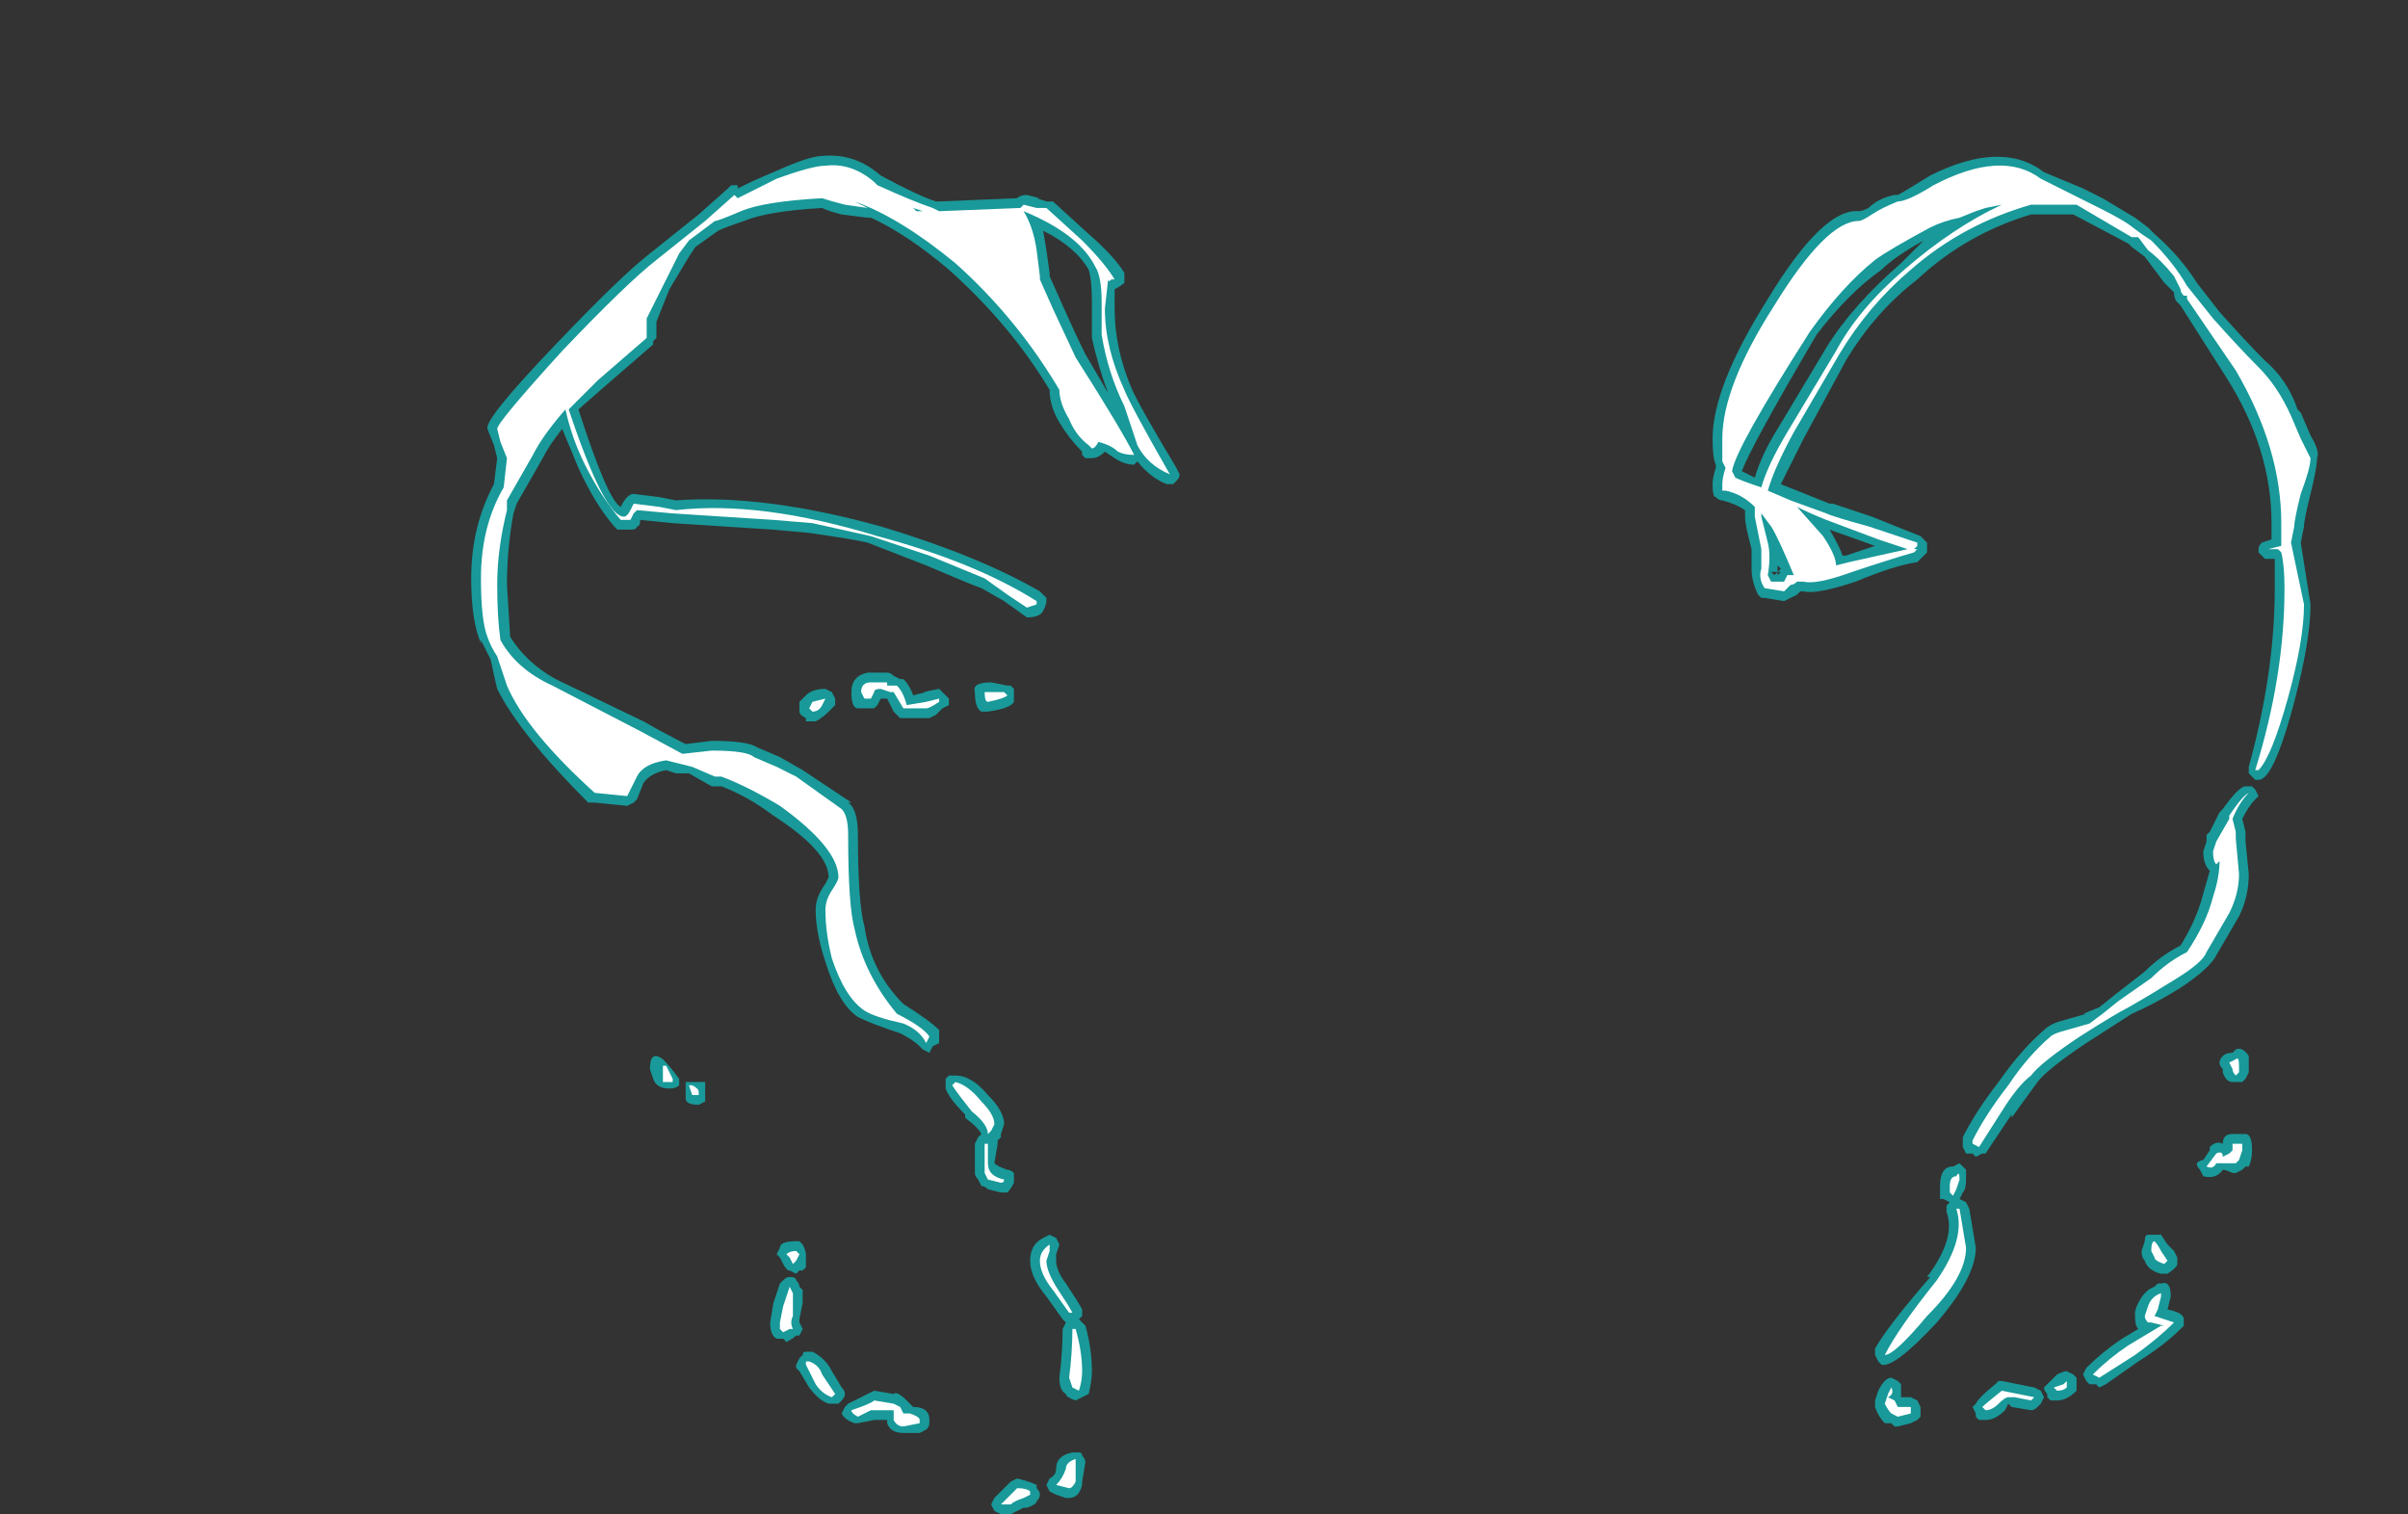 <?xml version="1.0" encoding="UTF-8" standalone="no"?>
<svg xmlns:ffdec="https://www.free-decompiler.com/flash" xmlns:xlink="http://www.w3.org/1999/xlink" ffdec:objectType="frame" height="163.1px" width="259.35px" xmlns="http://www.w3.org/2000/svg">
  <rect width="100%" height="100%" fill="#333333" stroke="none"/>
  <g transform="matrix(1.0, 0.0, 0.0, 1.0, 173.95, 133.7)">
    <use ffdec:characterId="3040" height="20.9" transform="matrix(7.0, 0.0, 0.0, 7.0, -123.2, -116.9)" width="28.4" xlink:href="#shape0"/>
  </g>
  <defs>
    <g id="shape0" transform="matrix(1.0, 0.0, 0.0, 1.0, 17.6, 16.7)">
      <path d="M4.85 -16.4 Q5.95 -16.95 6.6 -16.45 L7.2 -16.2 7.5 -16.05 8.0 -15.75 8.2 -15.6 8.3 -15.5 Q8.7 -15.15 8.95 -14.75 L9.3 -14.3 Q9.7 -13.85 10.0 -13.55 10.35 -13.25 10.5 -12.8 L10.55 -12.75 10.7 -12.4 Q10.85 -12.15 10.8 -12.05 10.8 -11.9 10.7 -11.5 10.6 -11.1 10.6 -11.0 L10.55 -10.75 10.7 -9.8 Q10.7 -9.25 10.45 -8.3 10.2 -7.35 10.0 -7.15 9.95 -7.1 9.9 -7.1 L9.85 -7.1 9.75 -7.2 9.75 -7.3 Q10.15 -8.75 10.15 -10.05 L10.15 -10.5 10.0 -10.5 9.9 -10.6 9.9 -10.65 Q9.9 -10.7 9.95 -10.75 L10.1 -10.8 10.1 -11.05 Q10.1 -12.2 9.4 -13.3 L8.7 -14.4 8.65 -14.45 Q8.6 -14.5 8.6 -14.6 L8.45 -14.75 8.15 -15.15 7.95 -15.3 7.9 -15.35 7.05 -15.8 6.4 -15.8 Q5.4 -15.5 4.65 -14.8 4.0 -14.3 3.55 -13.55 L2.9 -12.35 2.55 -11.65 3.3 -11.35 3.35 -11.35 3.95 -11.15 4.7 -10.85 4.8 -10.75 4.8 -10.6 4.65 -10.45 Q4.3 -10.4 3.7 -10.15 3.1 -9.95 2.9 -10.0 L2.85 -10.0 2.8 -9.95 2.6 -9.85 2.3 -9.9 2.25 -9.9 2.2 -9.95 Q2.1 -10.15 2.1 -10.35 L2.1 -10.65 2.05 -10.85 Q2.0 -11.05 2.0 -11.15 L2.0 -11.25 Q1.85 -11.35 1.65 -11.4 1.6 -11.4 1.55 -11.45 1.5 -11.45 1.5 -11.65 1.5 -11.75 1.55 -11.9 L1.55 -11.95 Q1.5 -12.05 1.5 -12.35 1.5 -13.15 2.35 -14.5 3.2 -15.9 3.75 -15.85 3.8 -15.85 3.9 -15.9 4.05 -16.05 4.3 -16.1 L4.35 -16.1 Q4.45 -16.15 4.85 -16.4 M4.1 -14.95 Q3.6 -14.6 3.1 -13.95 2.1 -12.25 1.95 -11.85 L2.15 -11.75 Q2.25 -12.1 2.5 -12.5 2.8 -13.0 3.25 -13.75 3.65 -14.4 4.4 -15.05 L4.75 -15.4 Q4.3 -15.15 4.1 -14.95 M3.3 -10.95 Q3.45 -10.7 3.5 -10.55 L3.55 -10.55 4.0 -10.7 3.3 -10.95 M2.45 -10.25 L2.5 -10.3 2.4 -10.3 2.45 -10.25 M2.45 -10.2 L2.55 -10.3 2.5 -10.3 2.5 -10.25 2.45 -10.2 M2.5 -10.3 L2.55 -10.35 2.5 -10.4 2.5 -10.3 M5.65 -1.35 L5.55 -1.3 5.5 -1.35 Q5.45 -1.35 5.4 -1.35 L5.35 -1.45 5.35 -1.5 Q5.35 -1.55 5.35 -1.6 5.55 -2.0 5.9 -2.45 6.25 -2.95 6.6 -3.25 6.7 -3.35 6.9 -3.4 L7.25 -3.5 7.2 -3.5 7.45 -3.6 7.7 -3.8 8.15 -4.15 Q8.4 -4.4 8.7 -4.55 8.95 -4.95 9.05 -5.35 L9.15 -5.7 Q9.05 -5.8 9.05 -6.0 L9.1 -6.15 9.1 -6.25 9.15 -6.3 9.3 -6.6 9.35 -6.65 Q9.6 -7.0 9.7 -7.0 L9.8 -7.0 9.85 -6.95 9.9 -6.85 9.85 -6.8 Q9.75 -6.7 9.65 -6.5 L9.7 -6.3 9.7 -6.15 9.75 -5.65 Q9.75 -5.3 9.6 -5.0 L9.25 -4.4 Q9.15 -4.2 8.7 -3.9 8.3 -3.65 7.95 -3.5 L7.25 -3.05 Q6.65 -2.65 6.5 -2.45 L6.1 -1.9 6.1 -1.95 5.7 -1.35 5.65 -1.35 M5.4 -1.1 L5.4 -0.95 Q5.4 -0.8 5.35 -0.75 L5.3 -0.65 5.4 -0.6 5.45 -0.5 5.55 0.1 Q5.55 0.55 4.95 1.25 4.3 1.95 4.1 1.9 L4.05 1.85 4.0 1.75 4.0 1.65 Q4.2 1.3 4.85 0.55 L4.8 0.55 Q5.25 -0.05 5.1 -0.45 L5.1 -0.55 5.15 -0.6 5.05 -0.65 5.0 -0.65 Q5.0 -0.7 5.0 -0.85 5.0 -1.15 5.2 -1.15 L5.3 -1.2 5.4 -1.1 M8.4 -0.1 L8.5 0.05 8.6 0.15 8.65 0.25 8.65 0.35 Q8.65 0.4 8.5 0.5 L8.4 0.5 Q8.2 0.45 8.15 0.3 8.1 0.25 8.1 0.15 L8.15 0.0 Q8.15 -0.1 8.2 -0.1 L8.4 -0.1 M9.75 -2.85 L9.75 -2.6 9.7 -2.5 9.65 -2.45 9.5 -2.45 Q9.4 -2.45 9.35 -2.6 L9.35 -2.65 Q9.3 -2.7 9.3 -2.75 9.3 -2.8 9.35 -2.85 9.4 -2.9 9.5 -2.9 L9.55 -2.95 Q9.65 -3.0 9.75 -2.85 M9.6 -1.65 L9.7 -1.65 Q9.8 -1.65 9.8 -1.4 9.8 -1.25 9.75 -1.15 L9.7 -1.15 9.65 -1.1 9.55 -1.05 9.5 -1.05 Q9.4 -1.1 9.35 -1.1 9.25 -0.95 9.05 -1.0 L9.0 -1.1 Q8.95 -1.15 8.95 -1.2 9.0 -1.25 9.05 -1.25 L9.15 -1.4 9.15 -1.45 Q9.25 -1.55 9.35 -1.5 9.35 -1.65 9.5 -1.65 L9.6 -1.65 M8.7 1.35 Q8.45 1.6 8.05 1.85 L7.55 2.2 7.45 2.25 7.4 2.2 7.3 2.2 7.25 2.15 7.2 2.05 7.25 1.95 Q7.5 1.7 7.8 1.5 L8.05 1.35 Q8.0 1.3 8.0 1.15 L8.0 1.1 Q8.0 1.05 8.05 0.95 8.15 0.75 8.3 0.7 L8.35 0.65 8.4 0.65 Q8.55 0.6 8.55 0.85 L8.5 1.05 Q8.75 1.1 8.75 1.2 L8.75 1.3 8.7 1.35 M7.1 2.2 L7.1 2.3 Q6.95 2.45 6.8 2.45 L6.7 2.45 6.65 2.4 6.65 2.35 Q6.6 2.3 6.6 2.25 L6.8 2.05 Q6.9 2.0 6.95 2.0 L7.05 2.05 7.1 2.1 7.1 2.2 M6.6 2.4 L6.55 2.5 6.5 2.55 Q6.45 2.6 6.4 2.6 L6.1 2.55 6.05 2.5 6.0 2.6 Q5.85 2.75 5.7 2.75 L5.6 2.75 5.55 2.7 5.55 2.65 5.5 2.55 5.55 2.5 Q5.6 2.4 5.85 2.2 L5.9 2.15 5.95 2.15 6.45 2.25 6.55 2.3 6.6 2.4 M4.35 2.15 L4.4 2.2 4.4 2.4 4.55 2.4 4.65 2.45 4.7 2.55 4.7 2.7 4.65 2.75 4.55 2.8 4.35 2.85 4.3 2.85 4.25 2.8 4.15 2.8 Q4.05 2.7 4.0 2.55 L4.0 2.45 4.05 2.3 Q4.15 2.1 4.25 2.1 L4.35 2.15 M-8.9 -16.05 L-8.75 -16.0 -8.65 -16.0 -8.1 -15.5 Q-7.7 -15.15 -7.55 -14.9 L-7.55 -14.75 Q-7.6 -14.7 -7.7 -14.65 L-7.7 -14.35 Q-7.7 -13.75 -7.45 -13.15 -7.35 -12.9 -6.75 -11.9 L-6.7 -11.8 Q-6.7 -11.75 -6.75 -11.7 L-6.8 -11.65 -6.9 -11.65 Q-7.15 -11.75 -7.35 -12.0 L-7.4 -11.95 Q-7.55 -11.95 -7.7 -12.05 L-7.85 -12.15 Q-7.95 -12.05 -8.05 -12.05 L-8.15 -12.05 -8.2 -12.1 -8.2 -12.15 Q-8.4 -12.35 -8.55 -12.6 -8.7 -12.85 -8.7 -13.1 -9.3 -14.1 -10.25 -14.95 -10.9 -15.5 -11.45 -15.75 L-11.5 -15.75 -11.9 -15.8 Q-12.1 -15.85 -12.2 -15.9 -13.05 -15.85 -13.4 -15.7 -13.7 -15.6 -13.8 -15.55 L-14.15 -15.3 -14.25 -15.15 -14.55 -14.65 -14.75 -14.15 -14.75 -13.9 -14.8 -13.85 -14.8 -13.8 -15.55 -13.15 -15.95 -12.8 Q-15.5 -11.4 -15.3 -11.3 -15.2 -11.5 -15.1 -11.5 L-14.7 -11.45 -14.45 -11.4 Q-13.1 -11.5 -11.3 -11.0 -9.8 -10.55 -8.85 -10.0 L-8.75 -9.9 -8.75 -9.85 Q-8.75 -9.8 -8.8 -9.7 -8.85 -9.6 -9.05 -9.6 L-9.4 -9.85 -9.75 -10.05 Q-9.9 -10.1 -10.6 -10.4 L-11.5 -10.75 Q-11.7 -10.8 -12.4 -10.9 L-12.95 -10.95 -14.5 -11.05 -15.0 -11.1 Q-15.0 -11.0 -15.05 -11.0 -15.05 -10.95 -15.15 -10.95 L-15.35 -10.95 -15.4 -11.0 Q-15.7 -11.35 -15.95 -11.9 L-16.2 -12.5 Q-16.4 -12.25 -16.5 -12.05 L-16.9 -11.35 -16.95 -11.2 Q-17.05 -10.65 -17.05 -10.1 L-17.0 -9.3 Q-16.75 -8.9 -16.3 -8.65 L-14.95 -8.0 Q-14.6 -7.8 -14.3 -7.65 L-13.9 -7.7 Q-13.35 -7.7 -13.2 -7.6 L-12.85 -7.45 -12.5 -7.25 -11.75 -6.75 -11.8 -6.75 Q-11.65 -6.65 -11.65 -6.25 -11.65 -5.2 -11.55 -4.85 -11.45 -4.15 -10.95 -3.65 -10.55 -3.4 -10.4 -3.25 L-10.4 -3.05 -10.5 -3.0 -10.55 -2.9 -10.65 -2.95 -10.7 -3.0 Q-10.8 -3.1 -11.0 -3.2 -11.45 -3.35 -11.65 -3.45 -11.95 -3.65 -12.15 -4.3 -12.3 -4.75 -12.3 -5.1 -12.3 -5.3 -12.15 -5.5 L-12.1 -5.6 Q-12.1 -6.0 -12.95 -6.55 -13.35 -6.85 -13.75 -7.0 L-13.9 -7.0 -14.25 -7.2 -14.45 -7.2 -14.6 -7.25 Q-14.85 -7.2 -14.95 -7.05 L-15.05 -6.8 -15.1 -6.75 -15.2 -6.7 -15.7 -6.75 Q-15.75 -6.75 -15.8 -6.75 -16.85 -7.8 -17.2 -8.5 -17.25 -8.7 -17.3 -8.95 L-17.45 -9.25 -17.45 -9.2 Q-17.6 -9.55 -17.6 -10.2 -17.6 -11.0 -17.25 -11.65 L-17.2 -12.05 -17.25 -12.25 -17.35 -12.5 Q-17.4 -12.65 -16.3 -13.8 -15.3 -14.85 -14.85 -15.2 L-14.1 -15.8 -13.65 -16.2 -13.6 -16.25 -13.5 -16.25 -13.5 -16.2 Q-13.2 -16.35 -12.95 -16.45 -12.4 -16.7 -12.2 -16.7 -11.7 -16.75 -11.3 -16.4 -10.75 -16.1 -10.45 -16.0 L-10.4 -16.0 -9.2 -16.05 Q-9.15 -16.1 -9.05 -16.1 L-8.85 -16.05 -8.9 -16.05 M-8.7 -14.9 L-8.7 -14.85 -8.5 -14.4 Q-8.3 -13.95 -8.15 -13.65 L-7.8 -13.05 Q-7.95 -13.45 -8.05 -13.9 L-8.05 -14.45 Q-8.05 -14.8 -8.1 -14.95 -8.3 -15.3 -8.8 -15.55 L-8.75 -15.25 -8.7 -14.9 M-11.75 -8.45 Q-11.75 -8.7 -11.5 -8.75 L-11.2 -8.75 Q-11.15 -8.75 -11.1 -8.7 L-11.0 -8.65 -10.95 -8.65 Q-10.85 -8.55 -10.8 -8.4 L-10.6 -8.45 -10.65 -8.45 -10.4 -8.5 -10.25 -8.35 Q-10.25 -8.3 -10.25 -8.25 L-10.35 -8.2 -10.45 -8.1 -10.55 -8.05 -11.0 -8.05 -11.1 -8.15 Q-11.15 -8.25 -11.2 -8.35 L-11.3 -8.35 -11.35 -8.25 -11.4 -8.2 -11.65 -8.2 Q-11.75 -8.2 -11.75 -8.45 M-12.3 -8.0 L-12.45 -8.0 -12.45 -8.05 Q-12.55 -8.1 -12.55 -8.15 L-12.55 -8.3 -12.45 -8.4 Q-12.35 -8.5 -12.15 -8.5 L-12.05 -8.45 -12.0 -8.35 -12.0 -8.25 -12.1 -8.15 Q-12.2 -8.05 -12.3 -8.0 M-14.8 -2.5 L-14.85 -2.65 Q-14.85 -2.95 -14.65 -2.8 -14.55 -2.7 -14.4 -2.5 L-14.4 -2.4 Q-14.45 -2.35 -14.55 -2.35 -14.75 -2.35 -14.8 -2.5 M-14.1 -2.1 Q-14.3 -2.1 -14.3 -2.2 L-14.3 -2.45 -14.0 -2.45 -14.0 -2.15 -14.1 -2.1 M-9.25 -8.5 L-9.25 -8.3 Q-9.3 -8.2 -9.65 -8.15 L-9.75 -8.15 Q-9.85 -8.2 -9.85 -8.45 -9.9 -8.6 -9.6 -8.6 L-9.35 -8.55 -9.3 -8.55 -9.25 -8.5 M-9.4 -1.8 L-9.45 -1.65 -9.45 -1.6 -9.5 -1.55 -9.5 -1.5 -9.55 -1.2 Q-9.5 -1.15 -9.35 -1.1 -9.3 -1.1 -9.25 -1.05 L-9.25 -0.9 Q-9.3 -0.8 -9.35 -0.75 L-9.45 -0.75 -9.65 -0.8 Q-9.7 -0.85 -9.75 -0.85 L-9.8 -0.95 Q-9.85 -1.0 -9.85 -1.05 L-9.85 -1.5 -9.8 -1.6 -9.75 -1.65 Q-9.8 -1.75 -10.0 -1.9 L-10.0 -1.95 Q-10.25 -2.2 -10.3 -2.35 L-10.3 -2.5 -10.25 -2.55 -10.15 -2.55 Q-9.9 -2.55 -9.65 -2.25 -9.4 -2.0 -9.4 -1.8 M-8.7 -0.1 L-8.6 -0.05 -8.55 0.05 -8.6 0.2 -8.6 0.3 Q-8.6 0.45 -8.45 0.65 -8.25 0.95 -8.2 1.05 L-8.2 1.15 -8.25 1.2 -8.15 1.3 Q-8.05 1.65 -8.05 2.0 -8.05 2.15 -8.1 2.35 L-8.3 2.45 Q-8.45 2.4 -8.45 2.35 -8.55 2.3 -8.55 2.1 -8.5 1.7 -8.5 1.35 L-8.45 1.25 -8.5 1.2 -8.75 0.85 Q-9.0 0.55 -9.0 0.3 -9.0 0.05 -8.8 -0.05 L-8.7 -0.1 M-8.25 3.25 Q-8.2 3.25 -8.2 3.3 -8.15 3.35 -8.15 3.4 L-8.2 3.7 -8.2 3.75 Q-8.25 3.95 -8.4 3.95 L-8.45 3.95 -8.6 3.9 -8.7 3.85 -8.75 3.75 -8.7 3.65 Q-8.6 3.6 -8.6 3.5 -8.6 3.3 -8.35 3.25 L-8.25 3.25 M-11.1 2.35 Q-11.05 2.3 -10.9 2.45 L-10.8 2.55 Q-10.55 2.55 -10.55 2.75 L-10.55 2.8 Q-10.55 2.85 -10.6 2.9 L-10.7 2.95 -10.95 2.95 Q-11.15 2.95 -11.2 2.8 L-11.2 2.75 -11.4 2.75 -11.65 2.8 -11.7 2.8 Q-11.85 2.75 -11.9 2.65 L-11.85 2.55 -11.8 2.5 -11.4 2.3 -11.1 2.35 M-8.85 3.9 Q-8.85 3.95 -8.9 4.0 -8.9 4.05 -9.05 4.1 L-9.1 4.1 -9.3 4.2 -9.45 4.2 -9.55 4.15 -9.6 4.05 -9.55 3.95 -9.3 3.7 -9.2 3.65 Q-9.0 3.7 -8.9 3.75 L-8.9 3.8 Q-8.85 3.85 -8.85 3.9 M-12.5 0.45 L-12.55 0.45 -12.6 0.5 -12.7 0.45 Q-12.75 0.45 -12.8 0.35 L-12.85 0.25 -12.9 0.2 -12.85 0.1 Q-12.85 0.0 -12.6 0.0 L-12.55 0.0 -12.5 0.05 Q-12.45 0.15 -12.45 0.2 L-12.45 0.4 -12.5 0.45 M-12.8 0.6 Q-12.75 0.55 -12.7 0.55 -12.6 0.55 -12.6 0.6 -12.55 0.65 -12.55 0.7 L-12.5 0.75 Q-12.5 0.85 -12.5 0.95 L-12.55 1.2 -12.55 1.25 -12.5 1.35 -12.55 1.45 -12.6 1.45 Q-12.65 1.5 -12.75 1.55 L-12.8 1.5 -12.9 1.5 Q-13.0 1.45 -13.0 1.25 L-12.95 0.95 -12.85 0.65 -12.8 0.6 M-12.45 1.7 L-12.35 1.7 Q-12.15 1.8 -12.05 2.0 L-11.9 2.25 Q-11.85 2.3 -11.85 2.35 -11.85 2.4 -11.9 2.45 L-11.95 2.5 -12.1 2.5 Q-12.25 2.45 -12.4 2.25 L-12.55 2.0 -12.6 1.95 -12.6 1.9 -12.55 1.8 -12.5 1.75 Q-12.5 1.7 -12.45 1.7" fill="#00ffff" fill-opacity="0.502" fill-rule="evenodd" stroke="none"/>
      <path d="M4.85 -15.6 Q4.2 -15.25 4.0 -15.1 3.5 -14.7 3.0 -14.0 1.85 -12.2 1.8 -11.85 L1.85 -11.75 Q1.95 -11.7 2.25 -11.6 2.35 -11.95 2.65 -12.45 L3.4 -13.7 Q3.75 -14.35 4.45 -14.95 5.2 -15.6 5.95 -15.95 L5.7 -15.9 5.55 -15.85 5.3 -15.75 Q5.05 -15.7 4.85 -15.6 M4.9 -16.25 Q5.95 -16.8 6.55 -16.35 L7.45 -15.9 Q7.75 -15.75 7.9 -15.65 L8.1 -15.5 8.25 -15.4 Q8.6 -15.05 8.8 -14.7 L9.2 -14.2 Q9.6 -13.75 9.9 -13.45 10.2 -13.15 10.4 -12.7 L10.55 -12.35 10.7 -12.05 Q10.7 -11.9 10.55 -11.5 10.45 -11.1 10.45 -11.0 L10.4 -10.75 10.6 -9.8 Q10.6 -9.25 10.35 -8.35 10.1 -7.45 9.9 -7.25 L9.85 -7.25 Q10.3 -8.7 10.3 -10.05 10.3 -10.4 10.25 -10.6 L10.2 -10.65 10.05 -10.65 10.25 -10.7 10.25 -11.05 Q10.25 -12.2 9.55 -13.4 L8.8 -14.5 8.8 -14.55 8.75 -14.55 Q8.7 -14.6 8.7 -14.65 L8.6 -14.85 Q8.4 -15.1 8.2 -15.25 L8.05 -15.45 7.95 -15.45 7.1 -15.95 6.4 -15.95 Q5.35 -15.65 4.55 -14.95 3.9 -14.4 3.45 -13.65 L2.75 -12.45 Q2.45 -11.9 2.35 -11.55 L2.7 -11.4 3.25 -11.2 Q3.35 -11.15 3.9 -11.0 L4.65 -10.75 4.65 -10.7 4.6 -10.65 4.65 -10.65 4.6 -10.6 Q4.25 -10.5 3.65 -10.3 3.1 -10.1 2.9 -10.15 L2.8 -10.15 Q2.75 -10.1 2.7 -10.1 L2.6 -10.0 2.3 -10.05 Q2.2 -10.2 2.25 -10.35 L2.25 -10.65 2.15 -11.15 2.15 -11.3 Q1.95 -11.5 1.7 -11.55 L1.65 -11.55 1.65 -11.65 Q1.65 -11.75 1.7 -11.9 L1.65 -12.0 1.65 -12.35 Q1.65 -13.15 2.45 -14.4 3.25 -15.7 3.75 -15.7 3.8 -15.7 3.95 -15.8 4.1 -15.9 4.35 -16.0 4.5 -16.0 4.9 -16.25 M3.25 -11.1 Q3.0 -11.2 2.8 -11.3 L3.2 -10.85 Q3.4 -10.55 3.4 -10.4 L3.6 -10.45 4.5 -10.65 4.05 -10.8 3.25 -11.1 M2.35 -10.75 Q2.4 -10.55 2.35 -10.25 L2.4 -10.15 2.6 -10.15 2.65 -10.25 2.75 -10.25 Q2.5 -10.85 2.4 -11.0 L2.25 -11.2 2.25 -11.15 2.35 -10.75 M5.3 -0.95 L5.25 -0.8 5.2 -0.7 5.15 -0.75 5.15 -0.85 Q5.15 -1.0 5.25 -1.0 5.3 -1.1 5.3 -0.95 M5.5 -1.5 L5.5 -1.55 Q5.7 -1.95 6.05 -2.4 6.35 -2.85 6.7 -3.15 6.75 -3.2 6.95 -3.25 L7.3 -3.35 7.5 -3.5 7.75 -3.7 8.25 -4.05 Q8.5 -4.3 8.8 -4.45 9.1 -4.9 9.2 -5.3 9.3 -5.6 9.3 -5.85 L9.25 -5.8 Q9.2 -5.85 9.2 -6.0 L9.25 -6.15 9.45 -6.5 9.45 -6.55 Q9.65 -6.85 9.75 -6.9 9.6 -6.75 9.5 -6.5 L9.55 -6.3 9.55 -6.2 9.6 -5.65 Q9.6 -5.35 9.45 -5.05 L9.1 -4.45 Q9.05 -4.3 8.65 -4.05 8.25 -3.8 7.9 -3.6 7.7 -3.5 7.15 -3.15 6.55 -2.75 6.4 -2.55 6.2 -2.4 5.95 -2.0 L5.6 -1.45 5.5 -1.5 M5.3 -0.5 L5.4 0.1 Q5.4 0.55 4.8 1.15 4.3 1.75 4.15 1.75 4.35 1.35 4.95 0.6 5.4 -0.05 5.25 -0.5 L5.3 -0.5 M9.55 -2.55 Q9.5 -2.6 9.5 -2.65 L9.45 -2.75 9.55 -2.8 Q9.6 -2.85 9.6 -2.7 L9.6 -2.6 9.55 -2.55 M9.55 -1.2 L9.25 -1.2 Q9.2 -1.1 9.1 -1.15 L9.25 -1.35 Q9.35 -1.4 9.35 -1.3 L9.45 -1.35 9.5 -1.4 9.5 -1.5 9.65 -1.5 9.65 -1.4 9.6 -1.25 9.55 -1.2 M8.4 0.75 L8.4 0.85 8.35 1.05 8.3 1.15 8.6 1.25 Q8.35 1.5 8.0 1.75 L7.45 2.1 7.35 2.05 Q7.6 1.8 7.9 1.6 L8.4 1.3 8.45 1.3 8.25 1.25 8.2 1.25 Q8.15 1.2 8.15 1.15 L8.2 1.0 Q8.25 0.85 8.4 0.8 L8.4 0.75 M8.3 0.0 Q8.35 0.05 8.4 0.15 L8.5 0.3 8.45 0.35 Q8.3 0.3 8.3 0.25 L8.25 0.15 Q8.25 0.0 8.3 0.0 M6.75 2.25 L6.9 2.2 6.95 2.15 6.95 2.25 Q6.9 2.3 6.8 2.3 L6.75 2.25 M5.9 2.5 Q5.8 2.6 5.7 2.6 L5.65 2.55 Q5.7 2.5 5.95 2.3 L6.45 2.4 6.4 2.45 6.15 2.4 6.05 2.4 Q6.0 2.4 5.9 2.5 M4.2 2.4 L4.3 2.45 4.35 2.55 4.55 2.55 4.55 2.65 4.35 2.7 4.25 2.65 Q4.2 2.6 4.15 2.5 L4.2 2.35 4.25 2.25 Q4.3 2.35 4.2 2.4 M-8.9 -15.9 L-8.75 -15.9 -8.2 -15.4 Q-7.85 -15.05 -7.7 -14.8 L-7.75 -14.8 Q-7.8 -14.75 -7.8 -14.8 L-7.85 -14.35 Q-7.85 -13.75 -7.55 -13.1 -7.45 -12.85 -6.85 -11.8 -7.2 -11.95 -7.35 -12.25 L-7.55 -12.85 Q-7.8 -13.35 -7.9 -13.95 L-7.9 -14.45 Q-7.9 -14.85 -8.0 -15.0 -8.25 -15.5 -9.1 -15.85 -8.95 -15.6 -8.9 -15.25 L-8.85 -14.85 -8.85 -14.8 -8.65 -14.35 -8.3 -13.6 Q-7.6 -12.5 -7.4 -12.1 -7.55 -12.1 -7.65 -12.15 -7.75 -12.25 -7.95 -12.3 -8.0 -12.2 -8.05 -12.2 L-8.1 -12.25 Q-8.3 -12.4 -8.4 -12.65 -8.55 -12.9 -8.55 -13.1 -9.2 -14.2 -10.15 -15.05 -11.0 -15.75 -11.7 -16.0 L-11.5 -15.9 -11.85 -15.95 Q-12.05 -16.0 -12.2 -16.05 -13.1 -16.0 -13.45 -15.85 -13.8 -15.7 -13.85 -15.7 L-14.25 -15.4 -14.4 -15.2 -14.9 -14.2 -14.9 -13.9 -15.65 -13.25 -16.1 -12.8 Q-15.55 -11.15 -15.25 -11.15 -15.2 -11.15 -15.15 -11.25 L-15.1 -11.35 -14.7 -11.3 -14.45 -11.25 Q-13.15 -11.4 -11.35 -10.85 -9.85 -10.45 -8.9 -9.85 L-8.9 -9.8 -9.05 -9.75 -9.35 -9.95 -9.7 -10.2 -10.55 -10.55 -11.45 -10.85 -12.35 -11.05 -12.95 -11.1 -14.5 -11.2 -15.05 -11.25 -15.1 -11.2 -15.15 -11.1 -15.3 -11.1 Q-15.6 -11.45 -15.85 -11.95 -16.05 -12.35 -16.15 -12.8 -16.5 -12.4 -16.65 -12.1 L-17.05 -11.4 -17.05 -11.25 Q-17.2 -10.65 -17.2 -10.1 -17.2 -9.6 -17.15 -9.25 -16.9 -8.8 -16.35 -8.55 L-15.0 -7.85 -14.35 -7.5 -13.9 -7.55 Q-13.35 -7.55 -13.25 -7.45 L-12.9 -7.3 -12.6 -7.15 -11.9 -6.65 Q-11.8 -6.55 -11.8 -6.25 -11.8 -5.15 -11.7 -4.8 -11.55 -4.1 -11.05 -3.5 -10.65 -3.3 -10.55 -3.15 L-10.6 -3.05 Q-10.7 -3.25 -10.95 -3.35 -11.4 -3.45 -11.55 -3.55 -11.85 -3.75 -12.05 -4.35 -12.15 -4.75 -12.15 -5.1 -12.15 -5.25 -12.05 -5.4 -11.95 -5.55 -11.95 -5.6 -11.95 -6.05 -12.85 -6.7 -13.35 -7.0 -13.75 -7.15 L-13.85 -7.15 -14.2 -7.3 -14.6 -7.4 Q-14.95 -7.35 -15.05 -7.15 L-15.2 -6.85 -15.7 -6.9 Q-16.75 -7.85 -17.05 -8.55 L-17.2 -9.0 Q-17.3 -9.15 -17.35 -9.3 -17.45 -9.55 -17.45 -10.2 -17.45 -11.0 -17.1 -11.6 L-17.05 -12.05 -17.15 -12.3 -17.2 -12.5 Q-17.2 -12.6 -16.2 -13.7 -15.2 -14.75 -14.75 -15.1 L-14.0 -15.7 -13.55 -16.1 -13.5 -16.05 Q-13.2 -16.2 -12.9 -16.35 -12.35 -16.55 -12.15 -16.55 -11.75 -16.6 -11.4 -16.3 L-11.35 -16.25 Q-10.8 -16.0 -10.5 -15.9 L-10.4 -15.85 -9.15 -15.9 -9.1 -15.95 -8.9 -15.9 M-10.8 -15.9 L-10.75 -15.85 -10.65 -15.85 -10.8 -15.9 M-12.2 -8.25 Q-12.25 -8.15 -12.35 -8.15 L-12.4 -8.2 -12.35 -8.3 -12.15 -8.35 -12.2 -8.25 M-14.5 -2.5 L-14.5 -2.45 -14.65 -2.45 -14.65 -2.7 -14.6 -2.7 -14.5 -2.5 M-14.1 -2.3 L-14.1 -2.25 -14.2 -2.25 -14.25 -2.4 -14.2 -2.4 Q-14.1 -2.35 -14.1 -2.3 M-8.45 -12.95 L-8.45 -12.95 M-10.6 -8.2 L-10.95 -8.2 -11.1 -8.45 -11.15 -8.45 -11.3 -8.5 Q-11.4 -8.5 -11.4 -8.45 L-11.45 -8.35 -11.55 -8.35 -11.6 -8.45 Q-11.6 -8.6 -11.45 -8.6 L-11.2 -8.6 -11.2 -8.55 -11.05 -8.55 Q-10.95 -8.45 -10.9 -8.25 L-10.6 -8.3 -10.4 -8.35 -10.4 -8.3 Q-10.55 -8.2 -10.6 -8.2 M-9.4 -8.45 L-9.35 -8.4 Q-9.4 -8.35 -9.65 -8.3 -9.7 -8.3 -9.7 -8.45 L-9.4 -8.45 M-9.55 -1.8 L-9.6 -1.7 -9.65 -1.65 Q-9.65 -1.8 -9.9 -2.0 -10.1 -2.25 -10.2 -2.4 L-10.15 -2.45 Q-9.95 -2.4 -9.75 -2.15 -9.55 -1.95 -9.55 -1.8 M-9.4 -0.95 Q-9.4 -0.9 -9.45 -0.9 L-9.65 -0.95 -9.7 -1.05 -9.7 -1.5 -9.65 -1.5 -9.65 -1.2 Q-9.65 -1.0 -9.4 -0.95 M-8.65 0.75 Q-8.85 0.5 -8.85 0.3 -8.85 0.15 -8.7 0.05 L-8.7 0.15 -8.75 0.3 Q-8.75 0.45 -8.6 0.7 -8.4 1.0 -8.35 1.1 L-8.4 1.1 -8.65 0.75 M-8.3 1.35 Q-8.2 1.7 -8.2 2.0 -8.2 2.15 -8.25 2.3 L-8.35 2.25 -8.4 2.1 Q-8.35 1.7 -8.35 1.35 L-8.3 1.35 M-8.3 3.35 L-8.3 3.7 Q-8.35 3.8 -8.4 3.8 L-8.6 3.75 Q-8.5 3.65 -8.45 3.5 -8.45 3.4 -8.3 3.35 M-10.95 2.65 L-10.85 2.65 Q-10.7 2.7 -10.7 2.75 L-10.7 2.8 -10.95 2.85 Q-11.05 2.85 -11.1 2.75 L-11.1 2.6 -11.45 2.6 -11.65 2.7 Q-11.75 2.65 -11.75 2.6 -11.45 2.5 -11.4 2.45 L-11.1 2.5 -11.0 2.55 -10.95 2.65 M-9.0 3.85 L-9.0 3.9 -9.1 3.95 Q-9.25 4.0 -9.3 4.05 L-9.45 4.05 -9.2 3.8 Q-9.05 3.8 -9.0 3.85 M-12.7 0.7 L-12.65 0.8 Q-12.65 0.9 -12.65 0.95 L-12.65 1.15 Q-12.7 1.25 -12.65 1.35 L-12.7 1.35 -12.8 1.4 -12.85 1.35 -12.85 1.25 -12.8 1.0 -12.7 0.7 M-12.7 0.25 L-12.75 0.2 Q-12.7 0.15 -12.6 0.15 L-12.55 0.2 -12.6 0.3 -12.65 0.35 -12.7 0.25 M-12.2 2.05 L-12.0 2.35 -12.05 2.4 Q-12.2 2.35 -12.3 2.2 L-12.45 1.9 -12.45 1.85 -12.4 1.85 Q-12.25 1.9 -12.2 2.05" fill="#ffffff" fill-rule="evenodd" stroke="none"/>
    </g>
  </defs>
</svg>
